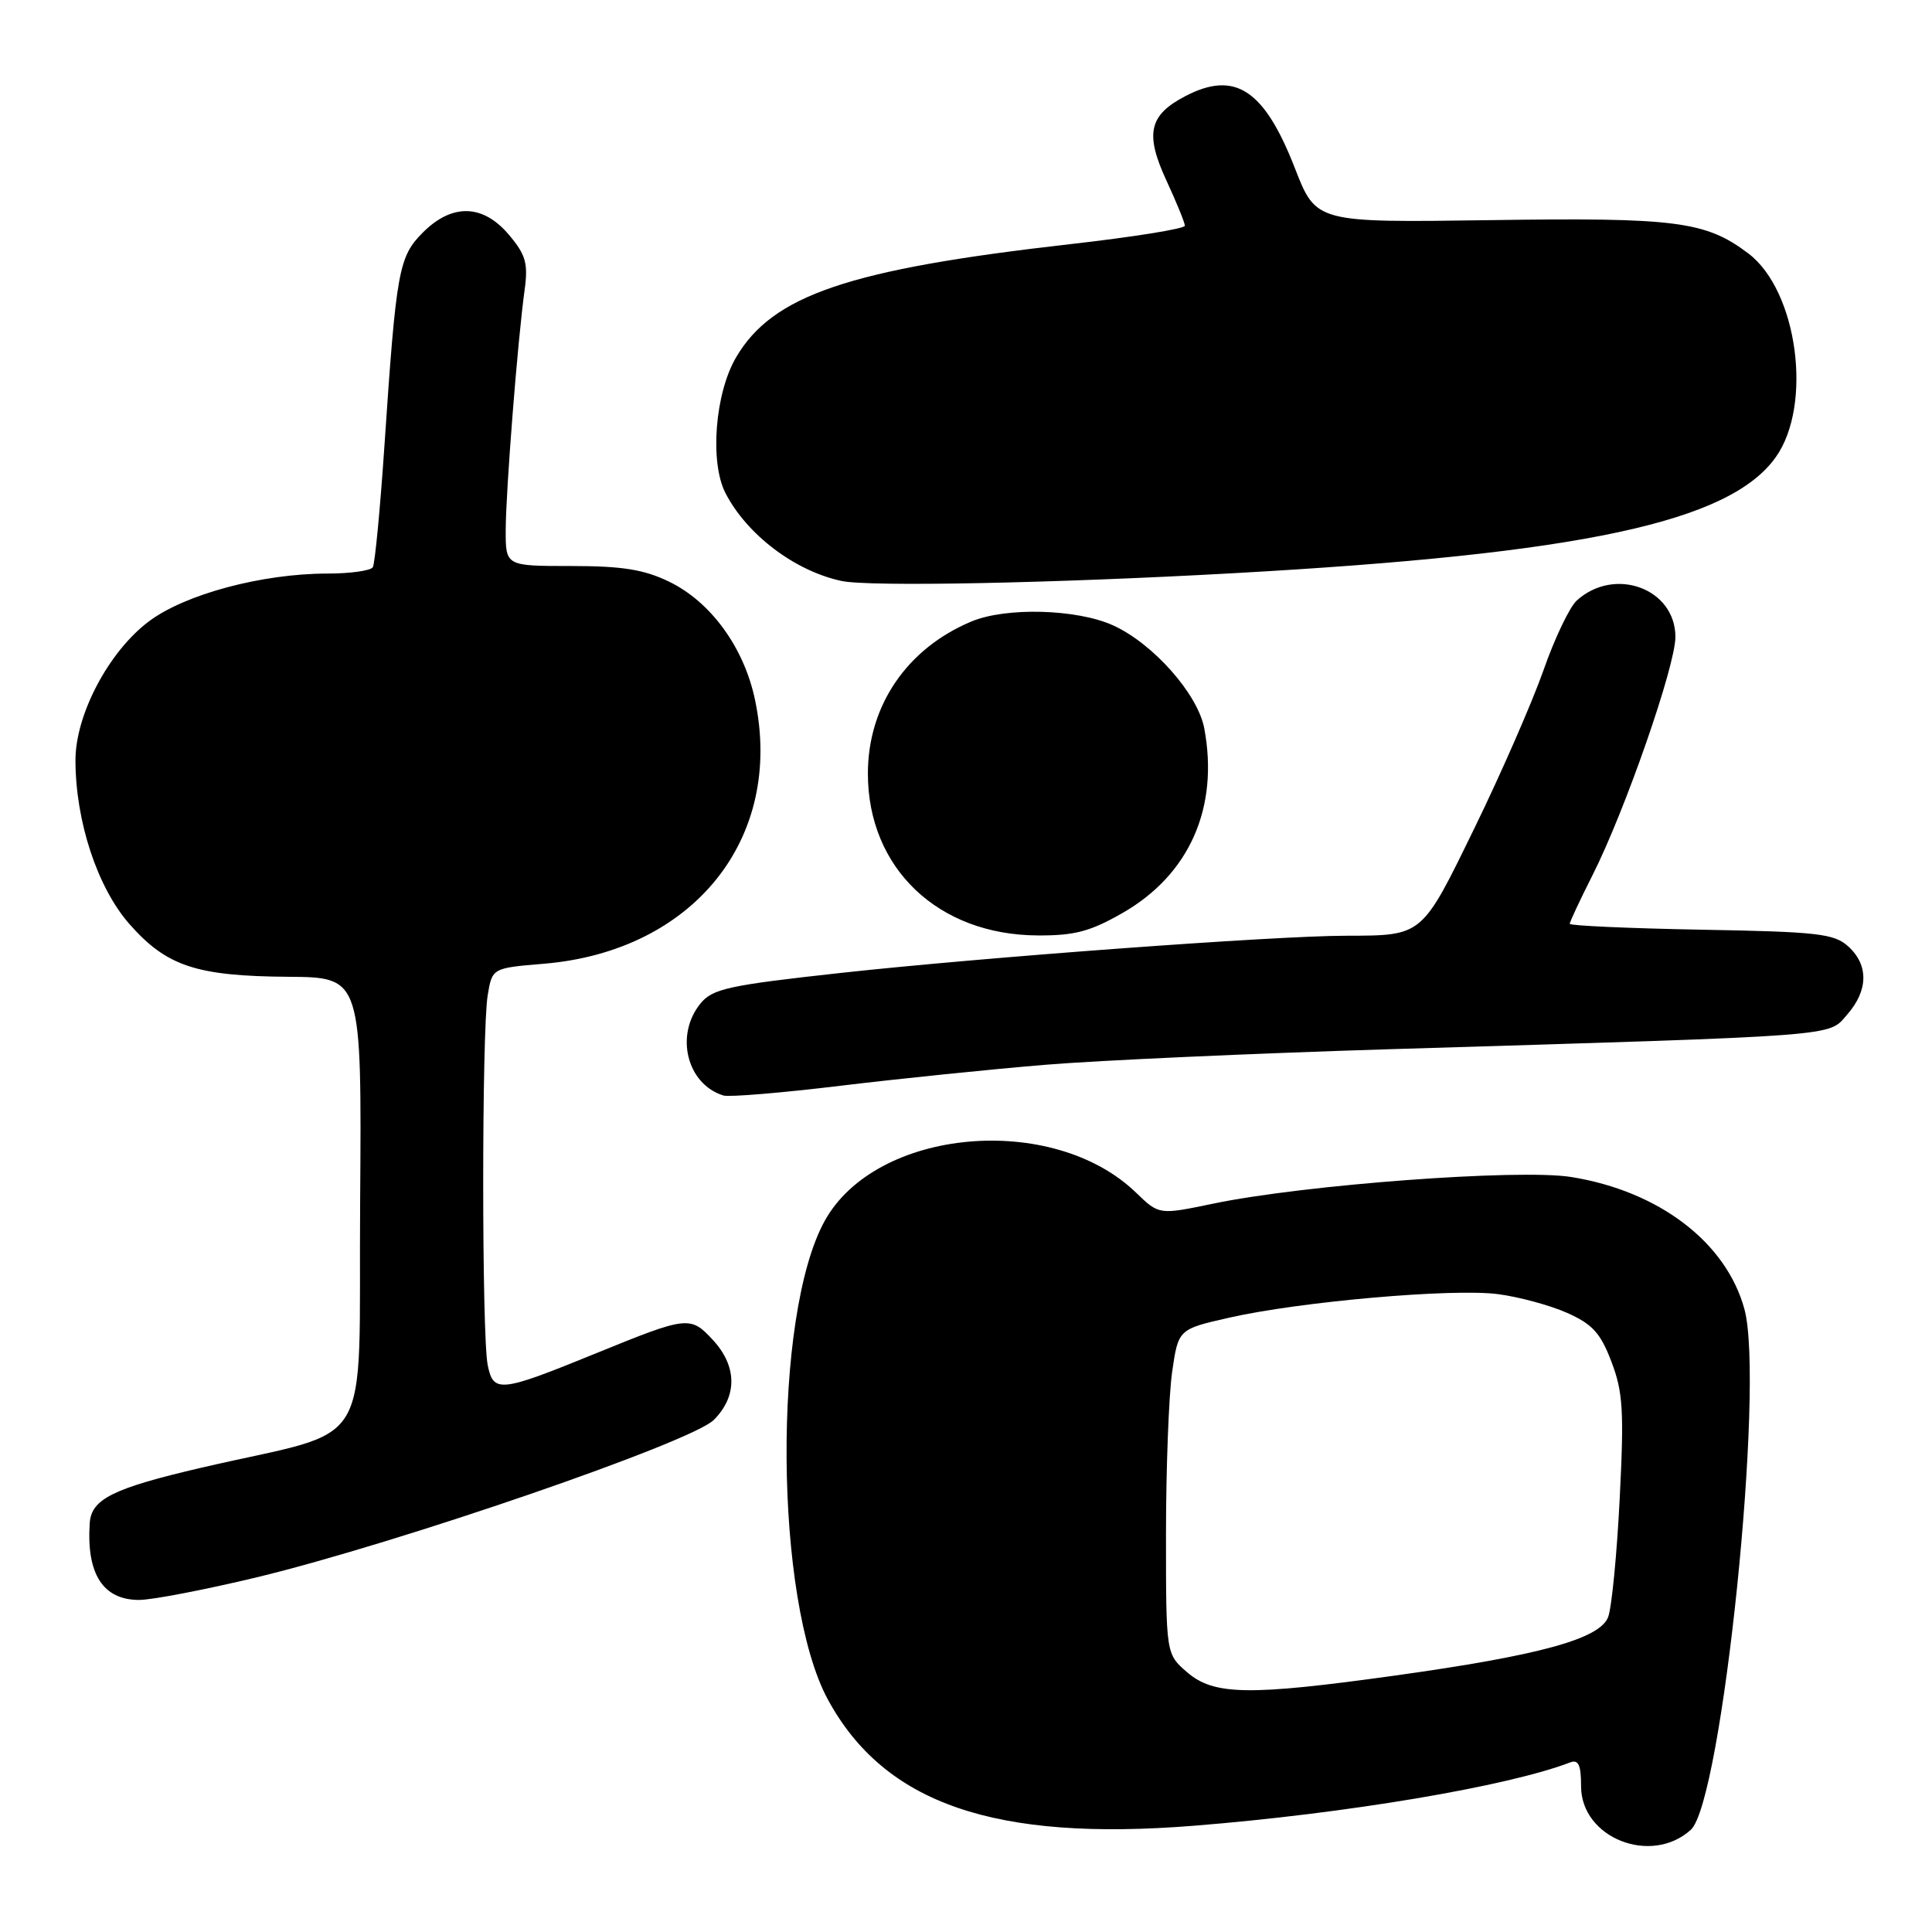 <?xml version="1.0" encoding="UTF-8" standalone="no"?>
<!DOCTYPE svg PUBLIC "-//W3C//DTD SVG 1.1//EN" "http://www.w3.org/Graphics/SVG/1.1/DTD/svg11.dtd" >
<svg xmlns="http://www.w3.org/2000/svg" xmlns:xlink="http://www.w3.org/1999/xlink" version="1.1" viewBox="0 0 256 256">
 <g >
 <path fill="currentColor"
d=" M 224.04 242.46 C 228.19 238.71 233.88 183.43 231.14 173.45 C 228.72 164.61 219.83 157.83 208.20 155.96 C 201.35 154.85 172.74 156.98 160.70 159.50 C 153.58 160.98 153.58 160.98 150.54 158.04 C 139.49 147.35 116.09 149.46 109.28 161.77 C 102.34 174.32 102.60 212.14 109.71 225.22 C 117.22 239.01 131.79 244.03 158.20 241.92 C 178.38 240.31 199.81 236.70 208.05 233.53 C 209.16 233.11 209.50 233.86 209.50 236.69 C 209.50 243.54 218.78 247.22 224.04 242.46 Z  M 34.03 209.00 C 52.72 204.49 91.63 191.10 94.58 188.15 C 97.73 185.00 97.68 181.02 94.45 177.54 C 91.48 174.33 91.09 174.38 79.00 179.31 C 66.23 184.52 65.37 184.61 64.62 180.86 C 63.83 176.89 63.83 136.68 64.62 131.89 C 65.22 128.27 65.22 128.27 72.08 127.70 C 91.90 126.03 103.87 111.12 100.06 92.81 C 98.62 85.84 94.21 79.76 88.65 77.07 C 85.33 75.46 82.43 75.00 75.68 75.00 C 67.00 75.00 67.00 75.00 67.01 70.25 C 67.02 65.12 68.59 45.09 69.52 38.38 C 69.99 34.91 69.67 33.76 67.45 31.13 C 64.01 27.04 59.92 26.92 56.04 30.80 C 52.83 34.02 52.51 35.78 50.95 58.91 C 50.38 67.39 49.68 74.70 49.40 75.16 C 49.11 75.62 46.41 76.00 43.39 76.00 C 34.73 76.00 24.50 78.74 19.71 82.35 C 14.41 86.34 10.00 94.68 10.00 100.72 C 10.00 108.80 12.90 117.60 17.14 122.43 C 22.08 128.04 26.01 129.34 38.22 129.43 C 47.93 129.50 47.93 129.50 47.72 159.28 C 47.47 193.32 50.01 189.06 26.72 194.47 C 14.98 197.20 12.10 198.63 11.89 201.82 C 11.44 208.56 13.65 212.00 18.43 212.00 C 20.15 212.00 27.16 210.65 34.03 209.00 Z  M 138.50 141.09 C 145.65 140.50 166.12 139.58 184.00 139.03 C 244.67 137.19 242.18 137.38 244.75 134.45 C 247.57 131.24 247.62 127.87 244.90 125.40 C 243.03 123.71 240.84 123.46 225.40 123.19 C 215.83 123.01 208.00 122.66 208.00 122.41 C 208.00 122.15 209.36 119.25 211.02 115.96 C 215.33 107.43 222.00 88.25 222.00 84.40 C 222.00 77.99 213.96 75.02 208.93 79.57 C 207.99 80.42 206.00 84.57 204.52 88.81 C 203.03 93.04 198.94 102.41 195.42 109.63 C 188.32 124.19 188.59 123.96 178.27 123.99 C 168.76 124.01 130.38 126.84 111.48 128.91 C 96.46 130.56 94.41 131.01 92.80 132.99 C 89.40 137.19 91.03 143.68 95.86 145.16 C 96.61 145.39 103.59 144.81 111.36 143.87 C 119.14 142.93 131.35 141.68 138.50 141.09 Z  M 148.75 120.97 C 157.61 115.89 161.54 107.01 159.57 96.50 C 158.71 91.96 152.80 85.28 147.50 82.87 C 142.72 80.69 133.30 80.43 128.72 82.35 C 120.16 85.93 115.00 93.52 115.00 102.50 C 115.00 115.03 124.29 123.89 137.50 123.95 C 142.38 123.98 144.48 123.42 148.75 120.97 Z  M 163.50 75.95 C 209.53 73.39 229.17 69.19 235.29 60.59 C 240.23 53.66 238.19 38.51 231.66 33.58 C 226.00 29.31 222.11 28.81 197.44 29.17 C 174.39 29.50 174.39 29.50 171.59 22.31 C 167.53 11.87 163.66 9.31 157.08 12.73 C 152.23 15.25 151.68 17.72 154.58 23.97 C 155.91 26.85 157.00 29.52 157.00 29.91 C 157.00 30.31 150.13 31.41 141.73 32.36 C 112.44 35.69 102.36 39.11 97.53 47.36 C 94.74 52.11 94.03 61.24 96.12 65.32 C 98.96 70.84 105.30 75.65 111.50 76.98 C 115.19 77.77 139.43 77.29 163.50 75.95 Z  M 157.31 221.59 C 154.50 219.17 154.50 219.17 154.50 203.34 C 154.50 194.63 154.87 184.94 155.31 181.82 C 156.13 176.13 156.13 176.13 162.87 174.60 C 172.24 172.47 192.49 170.69 198.50 171.48 C 201.25 171.84 205.36 172.95 207.62 173.95 C 210.99 175.44 212.08 176.63 213.52 180.43 C 215.05 184.42 215.21 186.96 214.62 198.54 C 214.25 205.94 213.56 213.02 213.09 214.26 C 211.99 217.17 204.03 219.35 184.78 222.03 C 165.50 224.71 160.85 224.64 157.31 221.59 Z "/>
</g>
</svg>